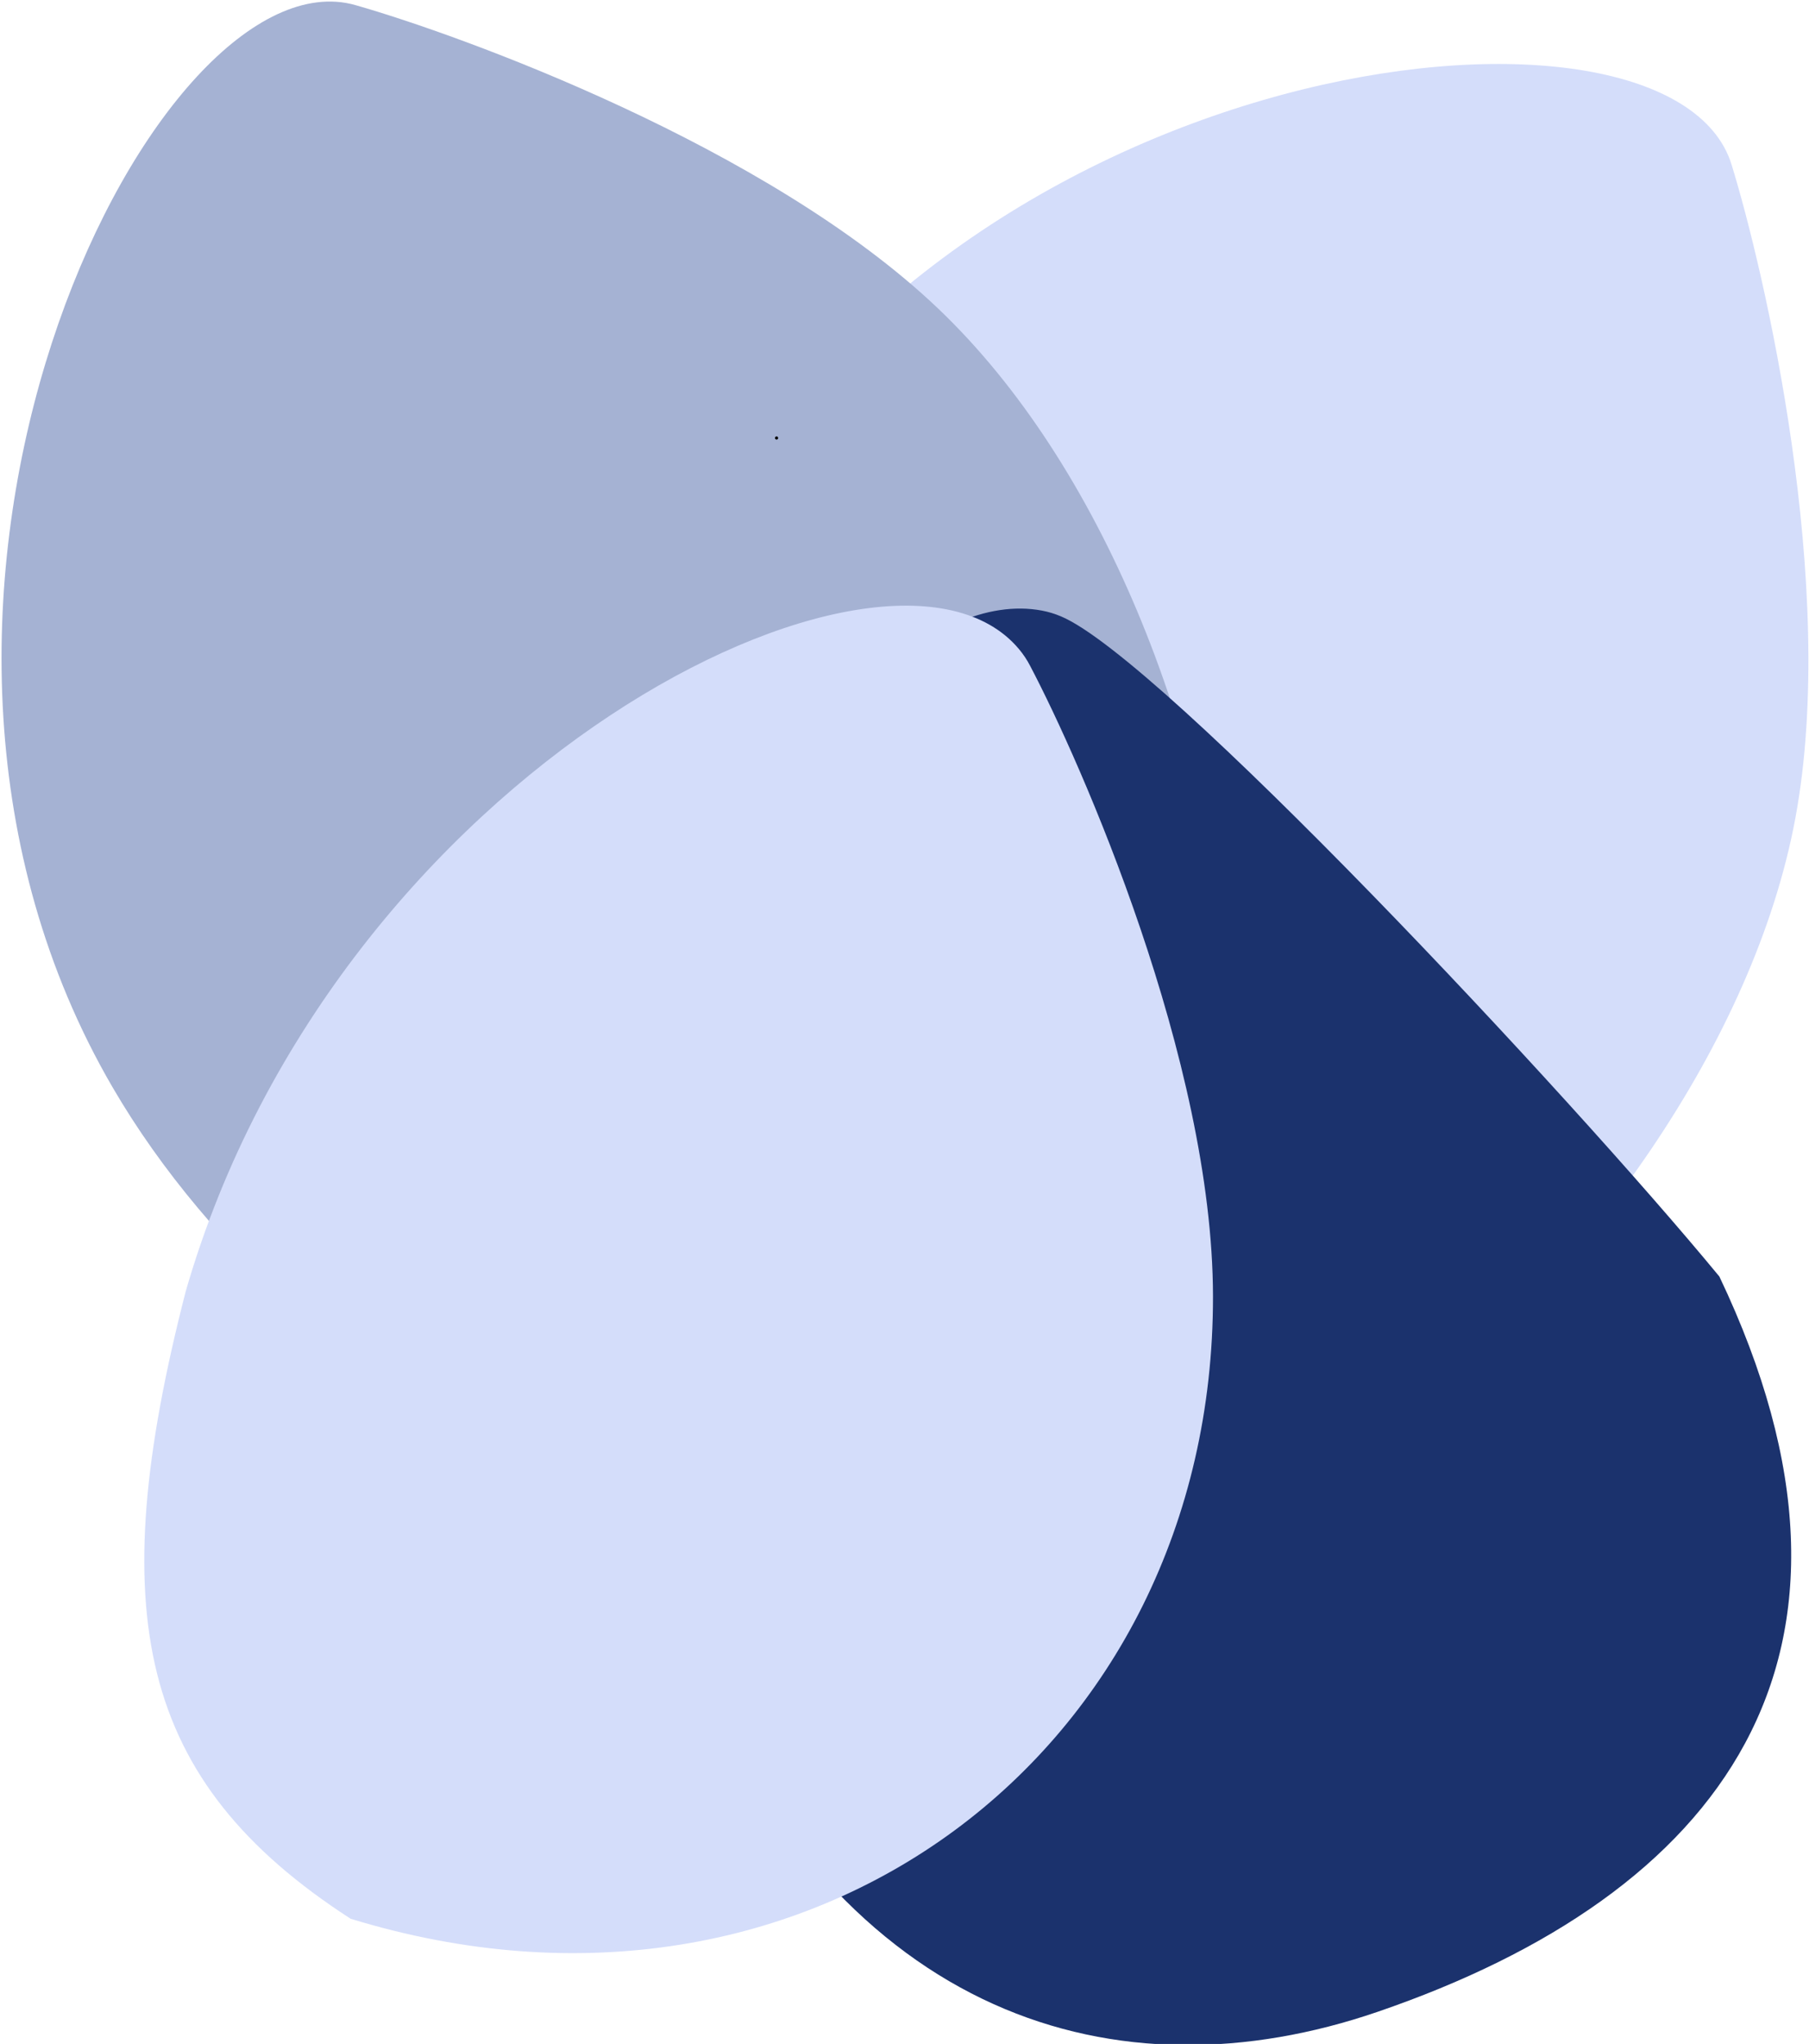 <?xml version="1.0" encoding="UTF-8" standalone="no" ?>
<!DOCTYPE svg PUBLIC "-//W3C//DTD SVG 1.1//EN" "http://www.w3.org/Graphics/SVG/1.1/DTD/svg11.dtd">
<svg xmlns="http://www.w3.org/2000/svg" xmlns:xlink="http://www.w3.org/1999/xlink" version="1.1" width="577" height="652" viewBox="0 0 577 652" xml:space="preserve">
<desc>Created with Fabric.js 3.6.6</desc>
<defs>
</defs>
<g transform="matrix(1 0 0 1 288.65 326.42)"  >
<g style=""   >
		<g transform="matrix(1 0 0 1 94.12 -59.78)"  >
<path style="stroke: none; stroke-width: 1; stroke-dasharray: none; stroke-linecap: butt; stroke-dashoffset: 0; stroke-linejoin: miter; stroke-miterlimit: 4; fill: rgb(212,221,250); fill-rule: nonzero; opacity: 1;"  transform=" translate(-501.44, -319.59)" d="M 668.507 99.713 C 669.556 101.58 670.396 103.557 671.013 105.607 C 681.202 138.632 705.08 240.051 691.302 314.038 C 664.79 456.395 477.417 612.403 378.517 552.756 C 303.262 507.369 283.663 339.791 339.443 228.943 C 417.587 73.654 636.868 43.221 668.507 99.713 Z" stroke-linecap="round" />
</g>
		<g transform="matrix(1 0 0 1 -91.57 -75.69)"  >
<path style="stroke: none; stroke-width: 1; stroke-dasharray: none; stroke-linecap: butt; stroke-dashoffset: 0; stroke-linejoin: miter; stroke-miterlimit: 4; fill: rgb(165,178,211); fill-rule: nonzero; opacity: 1;"  transform=" translate(-315.76, -303.68)" d="M 225.92 53.515 C 228.056 53.655 230.171 54.03 232.226 54.632 C 265.458 64.121 363.47 99.473 417.941 151.404 C 522.75 251.322 551.19 493.476 447.227 543.785 C 368.121 582.066 217.012 507.016 154.581 399.773 C 67.121 249.533 161.316 49.189 225.92 53.515 Z" stroke-linecap="round" />
</g>
		<g transform="matrix(1 0 0 1 96.18 96.81)"  >
<path style="stroke: none; stroke-width: 1; stroke-dasharray: none; stroke-linecap: butt; stroke-dashoffset: 0; stroke-linejoin: miter; stroke-miterlimit: 4; fill: rgb(27,50,109); fill-rule: nonzero; opacity: 1;"  transform=" translate(-503.52, -476.17)" d="M 451.023 247.713 C 453.128 248.109 455.182 248.735 457.149 249.58 C 489.001 262.993 619.266 402.04 667.103 460.139 C 725.06 581.885 667.336 657.238 558.082 694.69 C 474.949 723.187 387.685 696.857 338.594 582.889 C 269.822 423.229 381.381 234.613 451.023 247.713 Z" stroke-linecap="round" />
</g>
		<g transform="matrix(1 0 0 1 -72.19 81.69)"  >
<path style="stroke: none; stroke-width: 1; stroke-dasharray: none; stroke-linecap: butt; stroke-dashoffset: 0; stroke-linejoin: miter; stroke-miterlimit: 4; fill: rgb(212,221,250); fill-rule: nonzero; opacity: 1;"  transform=" translate(-335.14, -461.06)" d="M 443.703 260.02 C 445.078 261.661 446.268 263.449 447.251 265.351 C 463.348 295.934 505.494 391.222 505.575 466.481 C 505.732 611.286 377 710 230.5 665 C 162.5 621 151.5 567.5 177.942 464.78 C 226.154 297.757 402.202 210.32 443.703 260.02 Z" stroke-linecap="round" />
</g>
</g>
</g>
<g transform="matrix(1 0 0 1 247.7 139.72)"  >
<path style="stroke: rgb(0,0,0); stroke-width: 1; stroke-dasharray: none; stroke-linecap: round; stroke-dashoffset: 0; stroke-linejoin: round; stroke-miterlimit: 10; fill: none; fill-rule: nonzero; opacity: 1;"  transform=" translate(-246.79, -141.15)" d="M 246.785 141.146 L 246.787 141.146" stroke-linecap="round" />
</g>
</svg>